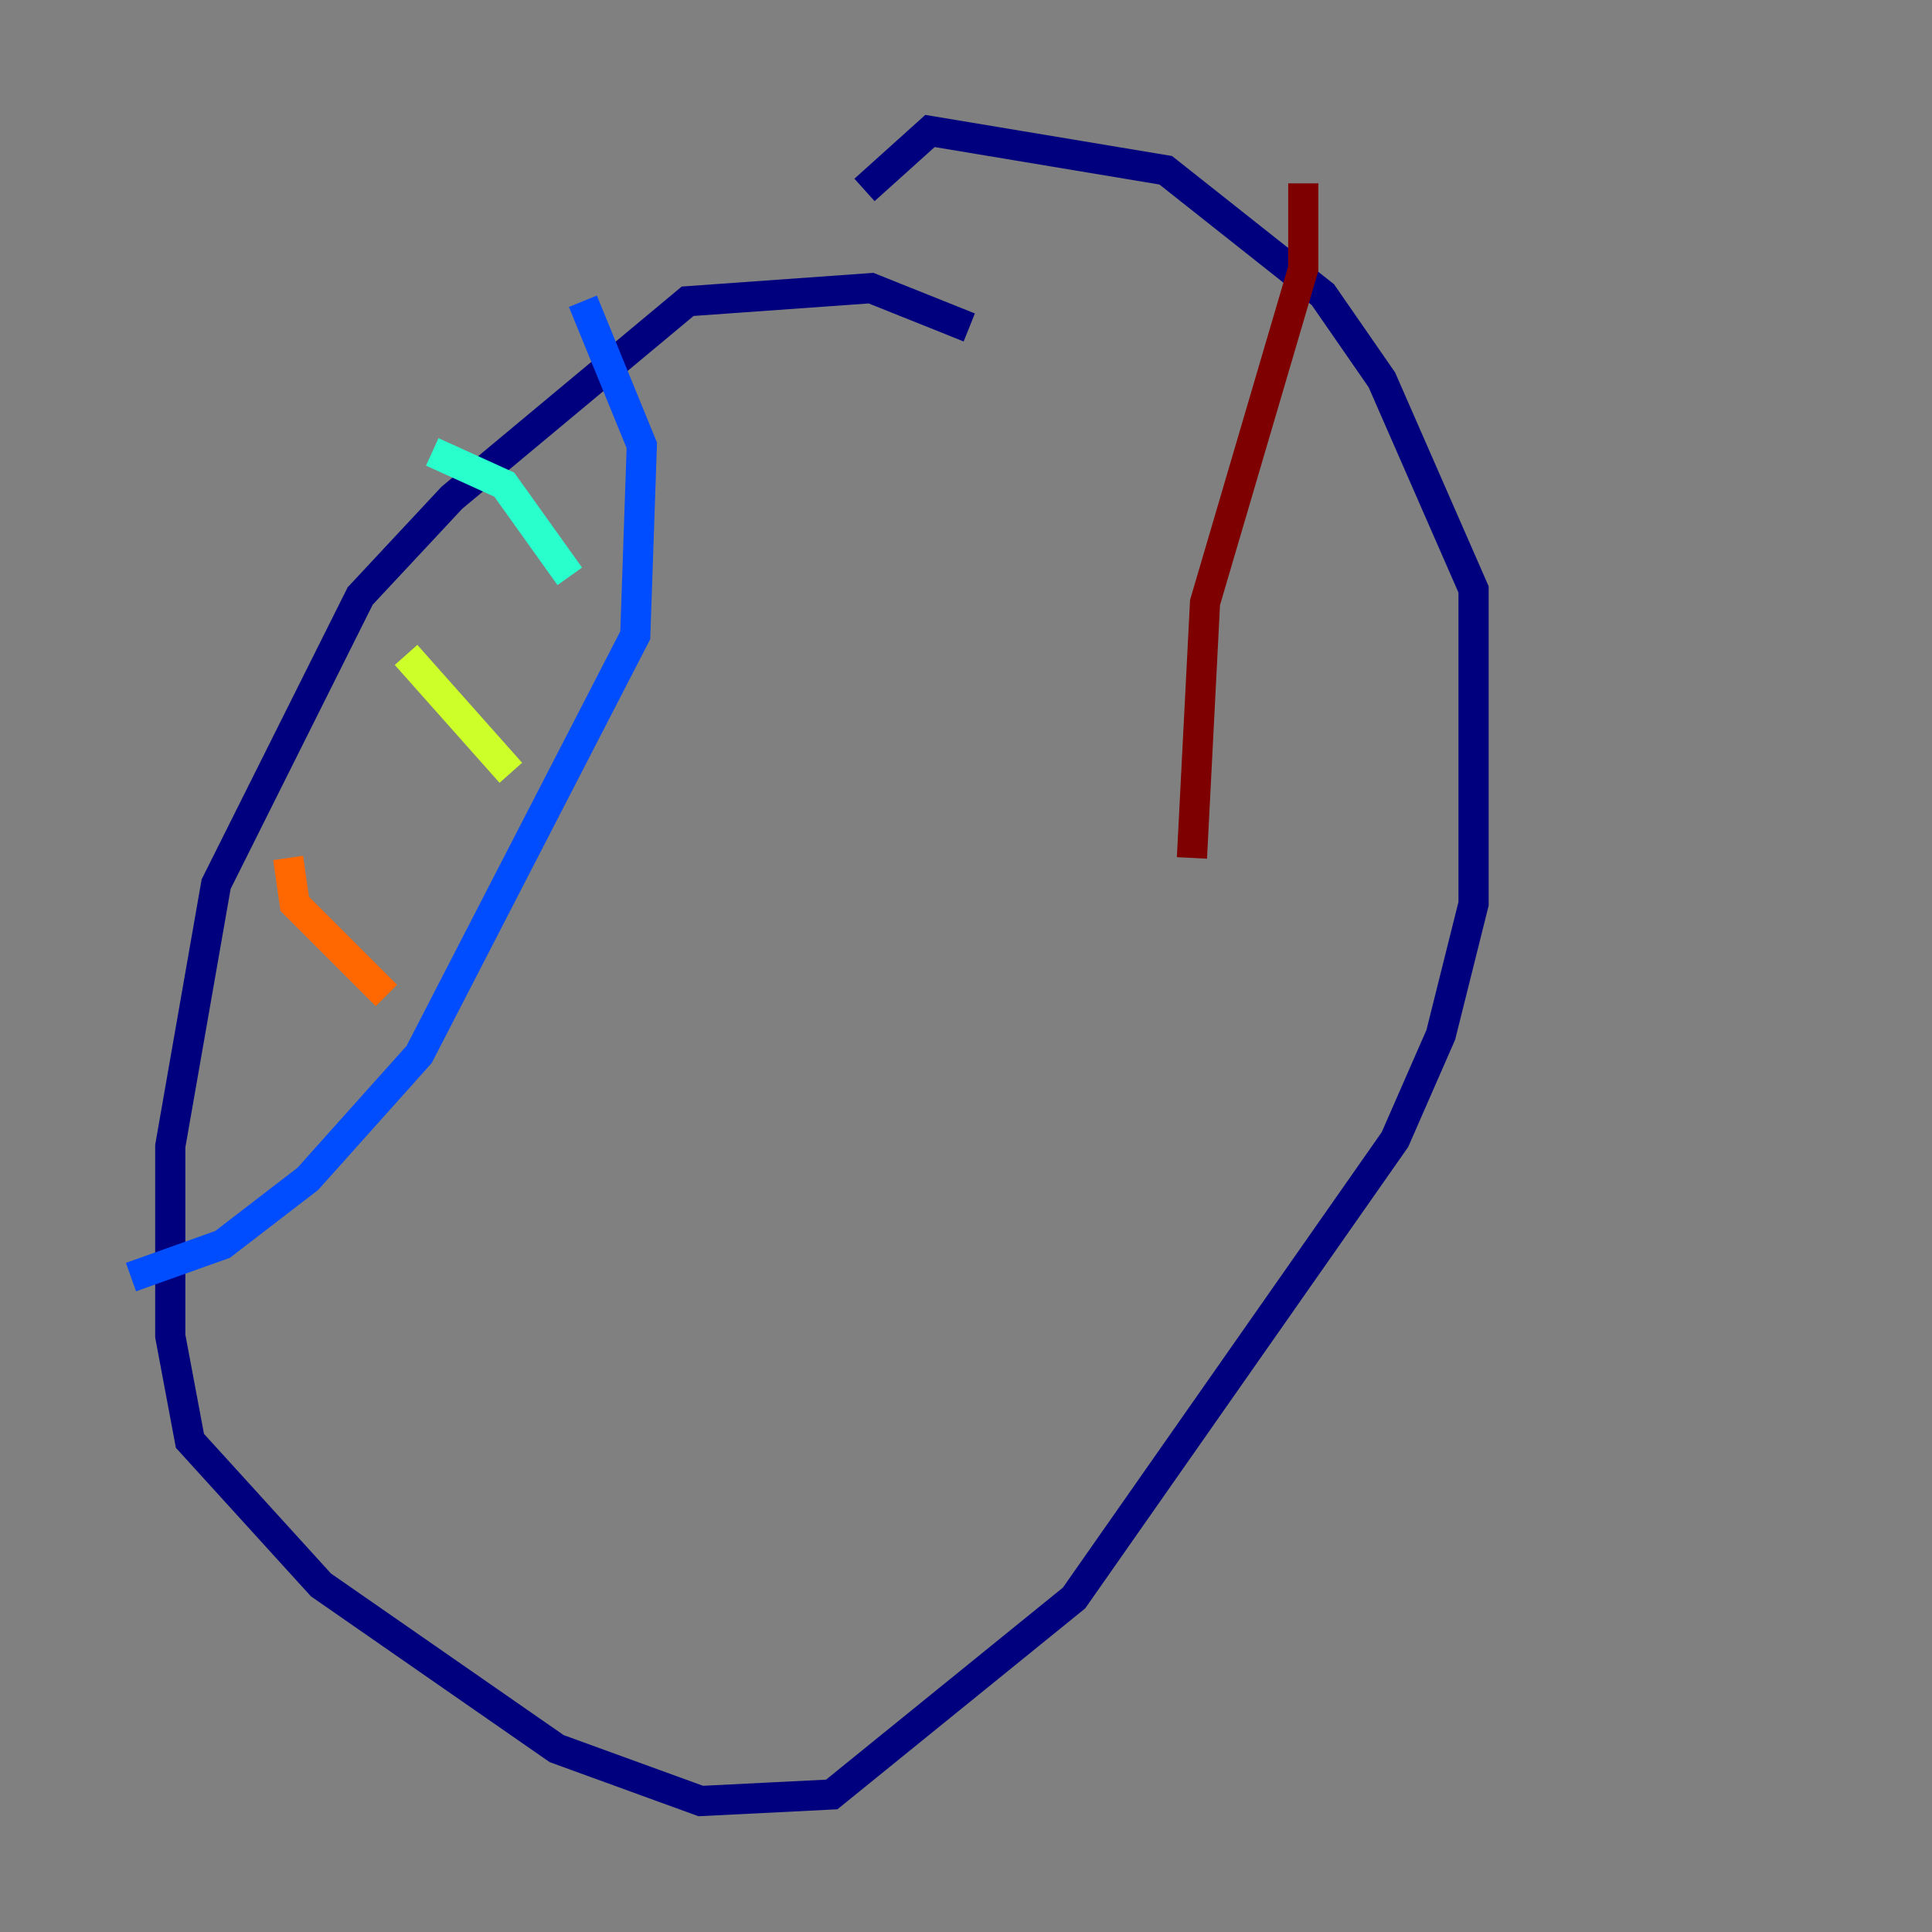 <?xml version="1.0" encoding="utf-8" ?>
<svg baseProfile="tiny" height="128" version="1.2" viewBox="0,0,128,128" width="128" xmlns="http://www.w3.org/2000/svg" xmlns:ev="http://www.w3.org/2001/xml-events" xmlns:xlink="http://www.w3.org/1999/xlink"><rect x="0" y="0" width="128" height="128" fill="#808080" stroke="none"/><defs /><polyline fill="none" points="64.217,21.695 57.709,19.091 45.559,19.959 29.939,32.976 23.864,39.485 14.319,58.576 11.281,75.932 11.281,88.515 12.583,95.458 21.261,105.003 36.881,115.851 46.427,119.322 55.105,118.888 71.159,105.871 92.42,75.498 95.458,68.556 97.627,59.878 97.627,39.051 91.552,25.166 87.647,19.525 77.234,11.281 61.614,8.678 57.275,12.583" stroke="#00007f" stroke-width="2" /><polyline fill="none" points="38.617,19.959 42.522,29.505 42.088,42.088 27.77,69.858 20.393,78.102 14.752,82.441 8.678,84.61" stroke="#004cff" stroke-width="2" /><polyline fill="none" points="28.637,29.939 33.41,32.108 37.749,38.183" stroke="#29ffcd" stroke-width="2" /><polyline fill="none" points="26.902,43.39 33.844,51.2" stroke="#cdff29" stroke-width="2" /><polyline fill="none" points="19.091,56.841 19.525,59.878 25.6,65.953" stroke="#ff6700" stroke-width="2" /><polyline fill="none" points="86.346,12.149 86.346,17.79 79.837,39.919 78.969,56.841" stroke="#7f0000" stroke-width="2" /></svg>